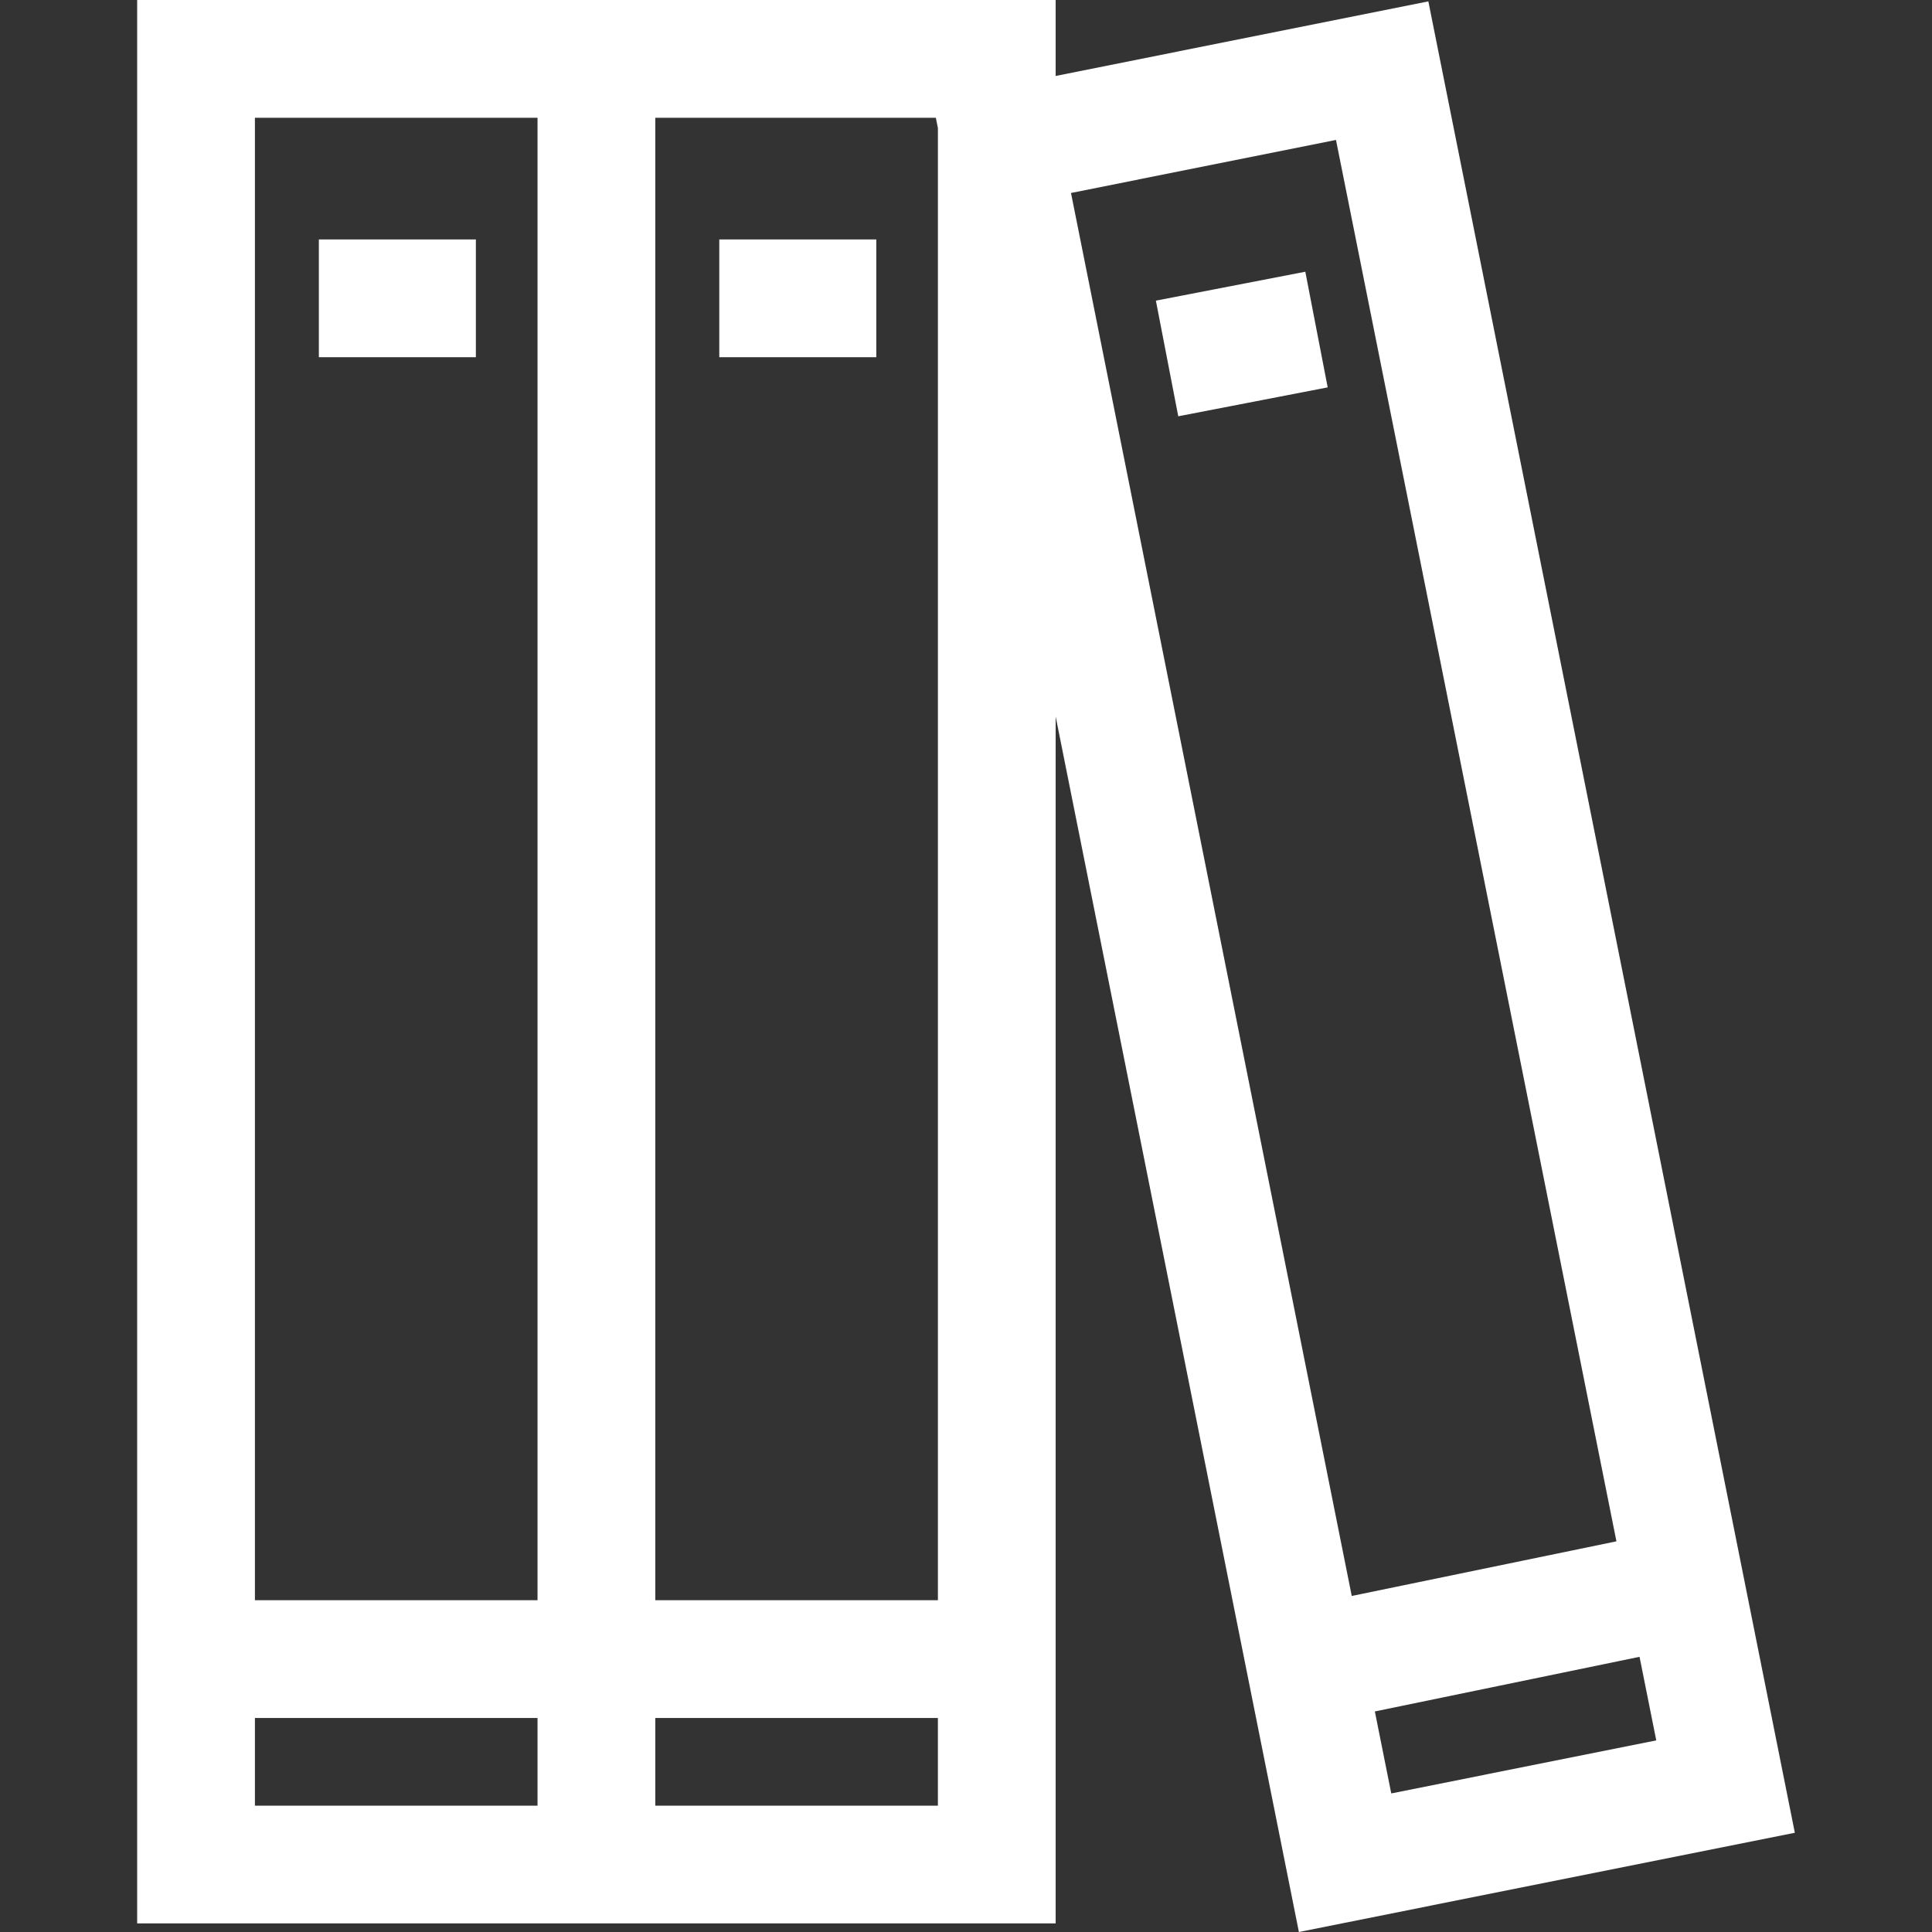 <?xml version="1.0" encoding="UTF-8" standalone="no"?>
<svg
   xmlns:dc="http://purl.org/dc/elements/1.1/"
   xmlns:cc="http://creativecommons.org/ns#"
   xmlns:rdf="http://www.w3.org/1999/02/22-rdf-syntax-ns#"
   xmlns:svg="http://www.w3.org/2000/svg"
   xmlns="http://www.w3.org/2000/svg"
   xmlns:sodipodi="http://sodipodi.sourceforge.net/DTD/sodipodi-0.dtd"
   xmlns:inkscape="http://www.inkscape.org/namespaces/inkscape"
   version="1.1"
   id="Layer_1"
   x="0px"
   y="0px"
   viewBox="0 0 512 512"
   style="enable-background:new 0 0 512 512;"
   xml:space="preserve"
   sodipodi:docname="logo.svg"
   inkscape:version="1.0.2 (e86c870879, 2021-01-15)"
   inkscape:export-filename="/home/filippofantinato/Desktop/NOS/empriolambda/eml-frontend/public/logo.png"
   inkscape:export-xdpi="300"
   inkscape:export-ydpi="300"><rect x="0" y="0" width="512" height="512" fill="#333333" stroke="none"/><defs
   id="defs59" /><sodipodi:namedview
   pagecolor="#001000"
   bordercolor="#666666"
   borderopacity="1"
   objecttolerance="10"
   gridtolerance="10"
   guidetolerance="10"
   inkscape:pageopacity="0"
   inkscape:pageshadow="2"
   inkscape:window-width="1920"
   inkscape:window-height="1011"
   id="namedview57"
   showgrid="false"
   inkscape:pagecheckerboard="false"
   inkscape:zoom="0.58764441"
   inkscape:cx="90.327152"
   inkscape:cy="103.57382"
   inkscape:window-x="0"
   inkscape:window-y="32"
   inkscape:window-maximized="1"
   inkscape:current-layer="Layer_1"
   inkscape:document-rotation="0" />
<g
   id="g6"
   style="fill:#ffffff">
	<g
   id="g4"
   style="fill:#ffffff">
		<path
   d="M378.526,0.363l-98.765,19.765V0H173.658h-31.208H36.35v509.726h106.101h31.208h106.101V189.881L344.221,512    l131.429-26.301L378.526,0.363z M142.451,478.518H67.557v-23.232h74.893V478.518z M142.451,424.078H67.557V31.208h74.893V424.078z     M248.552,478.518h-74.893v-23.232h74.893V478.518z M248.553,424.078h-74.893V31.208h74.348l0.545,2.726V424.078z M283.823,51.14    l70.227-14.054l74.321,371.384l-70.143,14.478L283.823,51.14z M364.351,453.551l70.143-14.478l4.433,22.15l-70.229,14.054    L364.351,453.551z"
   id="path2"
   style="fill:#ffffff" />
	</g>
</g>
<g
   id="g12"
   style="fill:#ffffff">
	<g
   id="g10"
   style="fill:#ffffff">
		<rect
   x="84.5"
   y="63.456"
   width="41.61"
   height="31.208"
   id="rect8"
   style="fill:#ffffff" />
	</g>
</g>
<g
   id="g18"
   style="fill:#ffffff">
	<g
   id="g16"
   style="fill:#ffffff">
		<rect
   x="190.617"
   y="63.456"
   width="41.61"
   height="31.208"
   id="rect14"
   style="fill:#ffffff" />
	</g>
</g>
<g
   id="g24"
   style="fill:#ffffff">
	<g
   id="g22"
   style="fill:#ffffff">
		<rect
   x="308.84"
   y="75.683"
   transform="matrix(0.982 -0.19 0.19 0.982 -11.34 64.032)"
   width="40.327"
   height="31.209"
   id="rect20"
   style="fill:#ffffff" />
	</g>
</g>
<g
   id="g26"
   style="fill:#ffffff">
</g>
<g
   id="g28"
   style="fill:#ffffff">
</g>
<g
   id="g30"
   style="fill:#ffffff">
</g>
<g
   id="g32"
   style="fill:#ffffff">
</g>
<g
   id="g34"
   style="fill:#ffffff">
</g>
<g
   id="g36"
   style="fill:#ffffff">
</g>
<g
   id="g38"
   style="fill:#ffffff">
</g>
<g
   id="g40"
   style="fill:#ffffff">
</g>
<g
   id="g42"
   style="fill:#ffffff">
</g>
<g
   id="g44"
   style="fill:#ffffff">
</g>
<g
   id="g46"
   style="fill:#ffffff">
</g>
<g
   id="g48"
   style="fill:#ffffff">
</g>
<g
   id="g50"
   style="fill:#ffffff">
</g>
<g
   id="g52"
   style="fill:#ffffff">
</g>
<g
   id="g54"
   style="fill:#ffffff">
</g>
</svg>
